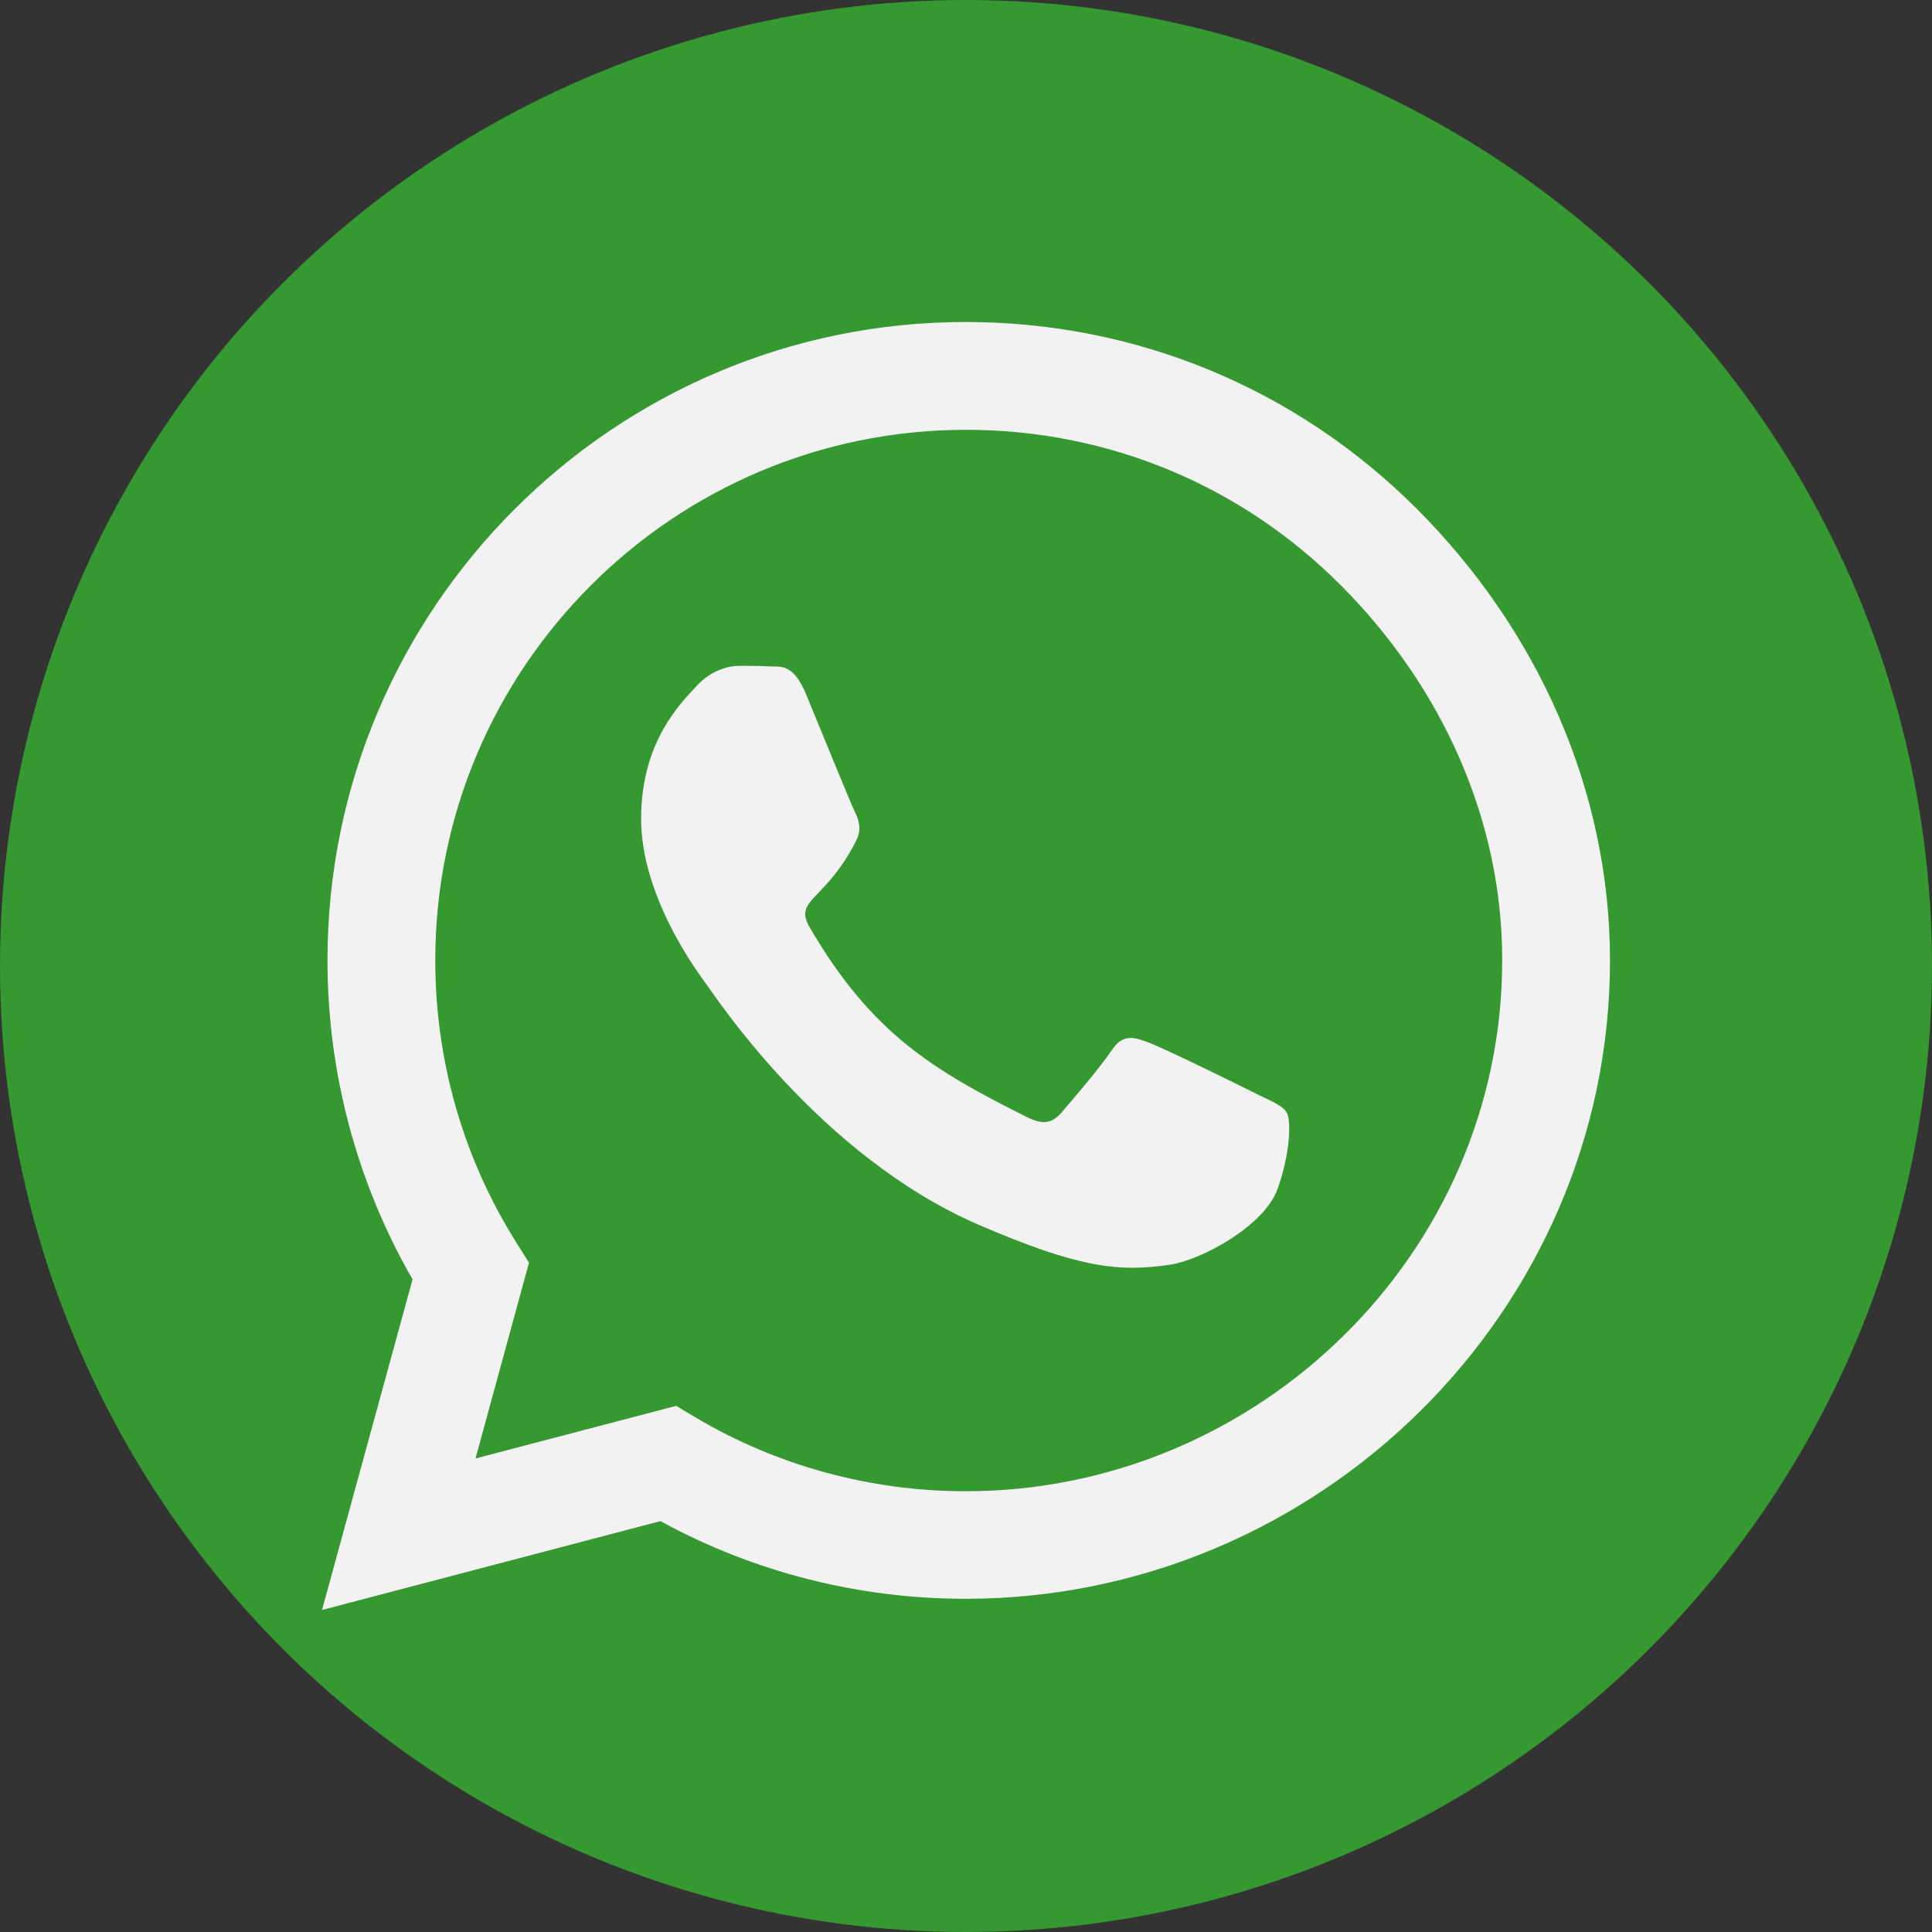 <svg width="30" height="30" viewBox="0 0 30 30" fill="none" xmlns="http://www.w3.org/2000/svg">
<rect x="0" y="0" width="30" height="30" fill="#333333" stroke="none"/>
<circle cx="15" cy="15" r="15" fill="#359830"/>
<path d="M22.005 7.906C20.134 6.031 17.643 5 14.995 5C9.531 5 5.085 9.446 5.085 14.911C5.085 16.656 5.54 18.362 6.406 19.866L5 25L10.255 23.62C11.701 24.411 13.33 24.826 14.991 24.826H14.995C20.455 24.826 25 20.38 25 14.915C25 12.268 23.875 9.781 22.005 7.906ZM14.995 23.156C13.513 23.156 12.062 22.759 10.799 22.009L10.5 21.83L7.384 22.647L8.214 19.607L8.018 19.295C7.192 17.982 6.759 16.469 6.759 14.911C6.759 10.37 10.455 6.674 15 6.674C17.201 6.674 19.268 7.531 20.821 9.089C22.375 10.647 23.33 12.714 23.326 14.915C23.326 19.46 19.536 23.156 14.995 23.156ZM19.513 16.987C19.268 16.862 18.049 16.263 17.821 16.183C17.594 16.098 17.429 16.058 17.263 16.308C17.098 16.558 16.625 17.112 16.478 17.281C16.335 17.446 16.188 17.469 15.942 17.344C14.487 16.616 13.531 16.045 12.571 14.397C12.317 13.96 12.826 13.991 13.299 13.045C13.38 12.88 13.339 12.737 13.277 12.612C13.214 12.487 12.719 11.268 12.513 10.772C12.312 10.29 12.107 10.357 11.955 10.348C11.812 10.339 11.647 10.339 11.482 10.339C11.317 10.339 11.049 10.402 10.821 10.647C10.594 10.897 9.955 11.495 9.955 12.714C9.955 13.933 10.844 15.112 10.964 15.277C11.089 15.442 12.71 17.942 15.196 19.018C16.768 19.696 17.384 19.755 18.17 19.638C18.647 19.567 19.634 19.04 19.839 18.46C20.045 17.88 20.045 17.384 19.982 17.281C19.924 17.17 19.759 17.107 19.513 16.987Z" fill="#F2F2F2"/>
</svg>
